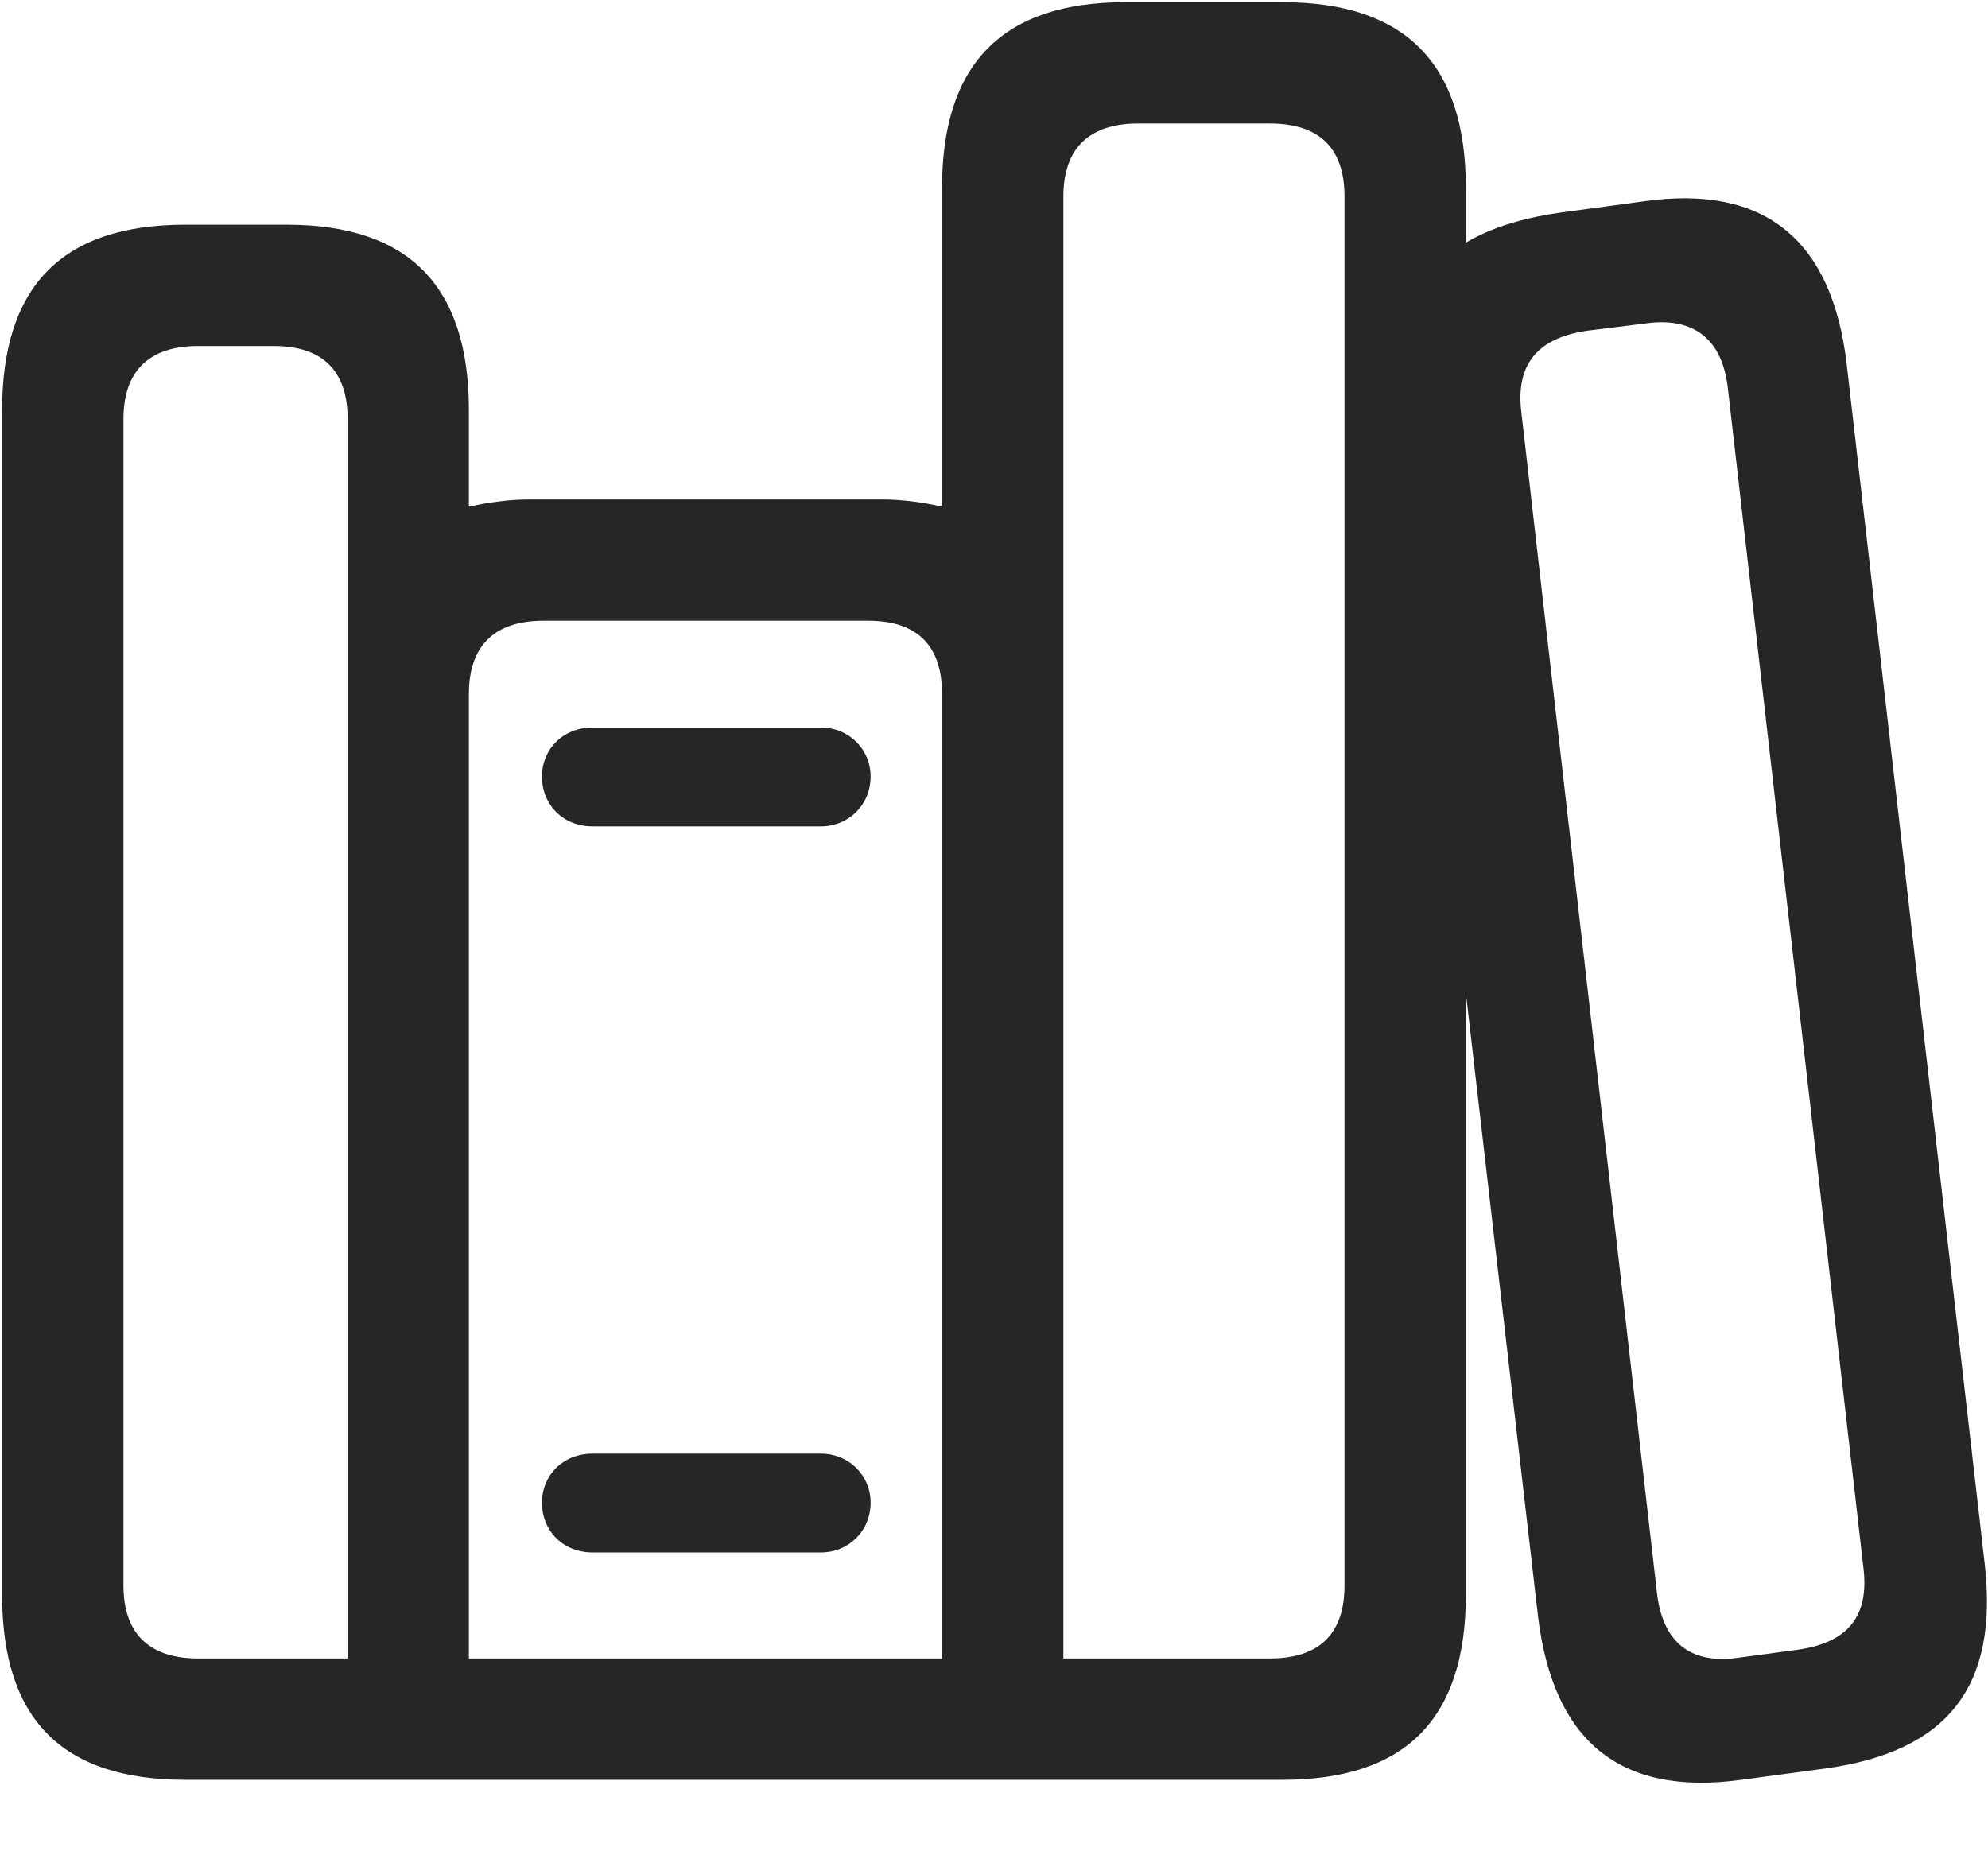 <svg width="29" height="27" viewBox="0 0 29 27" fill="none" xmlns="http://www.w3.org/2000/svg">
<g clip-path="url(#clip0_2207_1535)">
<path d="M0.031 23.27C0.031 25.075 0.899 25.966 2.703 25.966H18.711C20.504 25.966 21.383 25.075 21.383 23.27V2.739C21.383 0.935 20.504 0.032 18.711 0.032H16.414C14.621 0.032 13.742 0.935 13.742 2.739V7.392C13.485 7.333 13.18 7.286 12.852 7.286H7.742C7.403 7.286 7.11 7.333 6.84 7.392V5.985C6.84 4.181 5.973 3.278 4.18 3.278H2.703C0.899 3.278 0.031 4.181 0.031 5.985V23.27ZM1.801 23.13V6.114C1.801 5.423 2.164 5.048 2.891 5.048H3.992C4.719 5.048 5.071 5.423 5.071 6.114V24.196H2.891C2.164 24.196 1.801 23.821 1.801 23.13ZM6.84 24.196V10.122C6.84 9.431 7.203 9.056 7.93 9.056H12.664C13.391 9.056 13.742 9.431 13.742 10.122V24.196H6.84ZM15.512 24.196V2.868C15.512 2.177 15.875 1.802 16.602 1.802H18.524C19.262 1.802 19.613 2.177 19.613 2.868V23.13C19.613 23.821 19.262 24.196 18.524 24.196H15.512ZM7.906 11.329C7.906 11.739 8.211 12.056 8.645 12.056H11.973C12.383 12.056 12.7 11.739 12.7 11.329C12.7 10.931 12.383 10.614 11.973 10.614H8.645C8.211 10.614 7.906 10.931 7.906 11.329ZM7.906 21.923C7.906 22.333 8.211 22.649 8.645 22.649H11.973C12.383 22.649 12.7 22.333 12.7 21.923C12.7 21.524 12.383 21.208 11.973 21.208H8.645C8.211 21.208 7.906 21.524 7.906 21.923ZM22.438 23.599C22.66 25.38 23.61 26.212 25.403 25.966L26.621 25.802C28.414 25.556 29.153 24.606 28.953 22.825L26.938 5.306C26.727 3.524 25.766 2.681 23.973 2.938L22.754 3.103C20.95 3.36 20.2 4.298 20.41 6.079L22.438 23.599ZM24.172 23.247L22.192 6.009C22.11 5.317 22.426 4.931 23.153 4.825L23.996 4.72C24.723 4.614 25.121 4.966 25.203 5.646L27.184 22.884C27.266 23.587 26.95 23.962 26.235 24.067L25.367 24.184C24.653 24.29 24.254 23.95 24.172 23.247Z" fill="black" fill-opacity="0.85"/>
</g>
<defs>
<clipPath id="clip0_2207_1535">
<rect width="28.953" height="26.754" fill="white" transform="translate(0.031 0.032)"/>
</clipPath>
</defs>
</svg>
